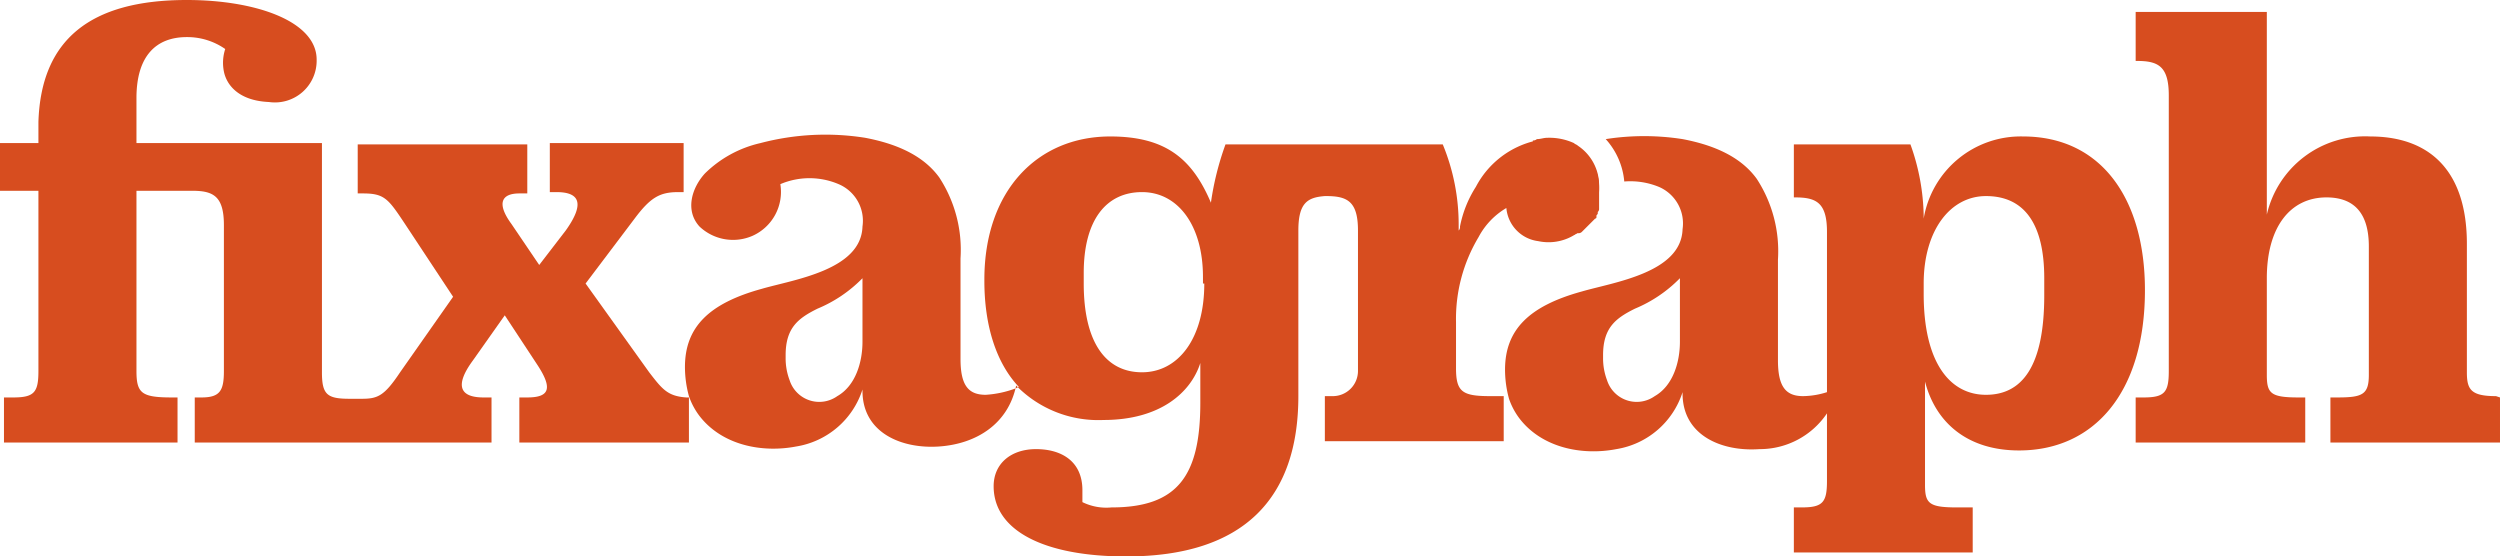 <svg xmlns="http://www.w3.org/2000/svg" width="188.7" height="42" viewBox="0 0 188.7 42"><title>fixagraphlogoorange</title><path d="M119.8,17l-.1.1Z" fill="#d74d1f"/><path d="M119.6,17.2l-.1.1A.1.1,0,0,1,119.6,17.2Z" fill="#d74d1f"/><path d="M119.4,17.4l-.1.1A.1.1,0,0,1,119.4,17.4Z" fill="#d74d1f"/><path d="M120,16.7l-.1.1A.1.1,0,0,0,120,16.7Z" fill="#d74d1f"/><path d="M120.2,16.5l-.1.1Z" fill="#d74d1f"/><path d="M119.2,17.5l-.1.1Z" fill="#d74d1f"/><path d="M116.2,18.1c-.1,0-.1,0-.2-.1A.31.31,0,0,0,116.2,18.1Z" fill="#d74d1f"/><path d="M120.4,15.9c0,.1,0,.1-.1.2C120.4,16.1,120.4,16,120.4,15.9Z" fill="#d74d1f"/><path d="M188.4,29.9c-1.9,0-2.2-.5-2.2-1.8V18.4c0-5.5-2.8-8.1-7.3-8.1a7.61,7.61,0,0,0-7.8,5.9V.9h-9.9V4.6h.1c1.6,0,2.4.4,2.4,2.6V28c0,1.6-.3,2-1.9,2h-.6v3.4H174V30h-.5c-2.1,0-2.4-.3-2.4-1.7V21c0-3.9,1.8-6.1,4.5-6.1,2.1,0,3.2,1.2,3.2,3.7v9.7c0,1.5-.5,1.7-2.4,1.7h-.5v3.4h12.8V30Z" fill="#d74d1f"/><path d="M152.7,10.3a7.43,7.43,0,0,0-7.5,6.2v-.2a16.64,16.64,0,0,0-1-5.4h-8.8v4h.1c1.6,0,2.4.4,2.4,2.6V29.6a6.15,6.15,0,0,1-1.8.3c-1.3,0-1.9-.7-1.9-2.7V19.6a10,10,0,0,0-1.6-6.1c-1.3-1.8-3.5-2.6-5.6-3a18.8,18.8,0,0,0-5.8,0,5.48,5.48,0,0,1,1.4,3.2,5.69,5.69,0,0,1,2.6.4,3,3,0,0,1,1.8,3.2c-.1,3.3-5.2,4-7.6,4.7-4,1.1-5.8,2.9-5.8,5.9h0a8.33,8.33,0,0,0,.3,2.2,5.3,5.3,0,0,0,.8,1.5c1.7,2.2,4.7,2.8,7.3,2.3a6.3,6.3,0,0,0,5-4.3v.1c0,3.2,3,4.4,5.8,4.2a6.11,6.11,0,0,0,5.1-2.7v5.1c0,1.6-.3,2-1.9,2h-.6v3.4h13.5V38.3h-1.2c-2.1,0-2.4-.3-2.4-1.7V28.8c.8,3.1,3.2,5.2,7.1,5.2,5.6,0,9.5-4.3,9.5-12.1h0C161.9,15,158.6,10.3,152.7,10.3ZM126.8,25.8c0,1.5-.5,3.3-1.9,4.1a2.35,2.35,0,0,1-3.6-1.2A4.67,4.67,0,0,1,121,27v-.2c0-2.1,1-2.8,2.4-3.5a10.24,10.24,0,0,0,3.4-2.3v.1h0Zm27.5-3.5c0,5.4-1.7,7.5-4.4,7.5s-4.7-2.4-4.7-7.6v-.8c0-4,2-6.6,4.7-6.6,2.9,0,4.4,2.1,4.4,6.2Z" fill="#d74d1f"/><path d="M120.3,16.2c0,.1-.1.1-.1.2C120.2,16.3,120.3,16.3,120.3,16.2Z" fill="#d74d1f"/><path d="M115.7,10.6a.37.37,0,0,0,.3-.1c.3,0,.5-.1.8-.1a4.48,4.48,0,0,1,2,.4c.1.1.2.1.3.2a3.59,3.59,0,0,1,1.6,2.9v1.2h0v.7a.31.31,0,0,1-.1.2v.1c0,.1-.1.1-.1.2v.1h0a.1.1,0,0,1-.1.1l-.1.1-.1.1-.1.1-.1.1-.1.1-.1.1-.1.1-.1.1-.1.1-.1.1a.35.35,0,0,1-.2.1h-.1c-.1,0-.2.1-.3.1h0a.35.35,0,0,0-.2.1h0a3.59,3.59,0,0,1-1.1.2h-1c-.1,0-.1,0-.2-.1H116" fill="#d74d1f"/><path d="M49,28.1l-4.8-6.7,3.7-4.9c1.2-1.6,1.9-2,3.3-2h.4V10.8H41.5v3.7H42c1.7,0,2.2.8.7,2.9l-2,2.6-2.1-3.1c-1.1-1.5-.8-2.3.6-2.3h.6V10.9H27v3.7h.4c1.6,0,1.9.4,3.1,2.2l3.7,5.6-4,5.7c-1.2,1.8-1.7,2-2.9,2h-.9c-1.7,0-2.1-.3-2.1-2V10.8h-14V7.4c0-3.2,1.5-4.6,3.8-4.6a5,5,0,0,1,2.9.9,3.34,3.34,0,0,0-.1,1.7c.2,1,1.1,2.2,3.4,2.3a3.15,3.15,0,0,0,3.6-3.2c0-2.9-4.6-4.5-9.8-4.5C6.8,0,3.1,3,2.9,9.2v1.6H0v3.6H2.9V28c0,1.6-.3,2-1.9,2H.3v3.4H13.4V30H13c-2.3,0-2.7-.3-2.7-2V14.4h4.2c1.6,0,2.4.4,2.4,2.6V28c0,1.5-.3,2-1.7,2h-.5v3.4H37.1V30h-.6c-1.8,0-2.2-.9-.8-2.8l2.4-3.4,2.5,3.8c1.1,1.7.9,2.4-.8,2.4h-.6v3.4H52V30h-.2C50.4,29.9,50,29.4,49,28.1Z" fill="#d74d1f"/><path d="M120.7,14a3.74,3.74,0,0,0-1.6-2.9,4.23,4.23,0,0,0-3.1-.5,6.8,6.8,0,0,0-4.6,3.5,8.59,8.59,0,0,0-1.2,3,.37.37,0,0,1-.1.3V17a15.8,15.8,0,0,0-1.2-6.1H92.5a21.81,21.81,0,0,0-1.1,4.4c-1.4-3.3-3.4-5-7.6-5-5.5,0-9.5,4.1-9.5,10.8v.1c0,3.4.9,6.2,2.6,8l-.2.1a7.79,7.79,0,0,1-2.3.5c-1.3,0-1.9-.7-1.9-2.7V19.5a10,10,0,0,0-1.6-6.1c-1.3-1.8-3.5-2.6-5.6-3a19.19,19.19,0,0,0-7.9.4,8.72,8.72,0,0,0-4.2,2.3c-1,1.1-1.5,2.8-.4,4a3.68,3.68,0,0,0,4,.7,3.63,3.63,0,0,0,2.1-3.9h0a5.6,5.6,0,0,1,4.4,0,3,3,0,0,1,1.8,3.2c-.1,3.3-5.2,4-7.6,4.7-4,1.1-5.8,2.9-5.8,5.9h0a8.33,8.33,0,0,0,.3,2.2,5.3,5.3,0,0,0,.8,1.5c1.7,2.2,4.7,2.8,7.3,2.3a6.3,6.3,0,0,0,5-4.3v.1c0,3.2,3,4.4,5.8,4.2s5.2-1.7,5.8-4.6a8.66,8.66,0,0,0,6.6,2.6c4.3,0,6.6-2.1,7.3-4.3v3c0,5.5-1.7,7.9-6.7,7.9a4.09,4.09,0,0,1-2.2-.4V37c0-2.2-1.6-3.1-3.5-3.1S75,35,75,36.7c0,3.4,3.9,5.3,10,5.3,8.9,0,13-4.4,13-12.1V17.4c0-2.1.7-2.5,2-2.6h.1c1.6,0,2.4.4,2.4,2.6V28a1.9,1.9,0,0,1-1.9,1.9H100v3.4h13.5V29.9h-1c-2.1,0-2.6-.3-2.6-2.1V24.3a12,12,0,0,1,1.7-6.4,5.56,5.56,0,0,1,2.1-2.2,2.76,2.76,0,0,0,2.4,2.5,3.72,3.72,0,0,0,3.9-1.6A4.45,4.45,0,0,0,120.7,14ZM65.1,25.8c0,1.5-.5,3.3-1.9,4.1a2.35,2.35,0,0,1-3.6-1.2,4.67,4.67,0,0,1-.3-1.7v-.2c0-2.1,1-2.8,2.4-3.5A10.24,10.24,0,0,0,65.1,21v.1h0Zm25.8-4.4c0,4.2-2,6.7-4.7,6.7s-4.4-2.2-4.4-6.7v-.8c0-4,1.7-6.1,4.4-6.1s4.6,2.5,4.6,6.4v.5Z" fill="#d74d1f"/></svg>